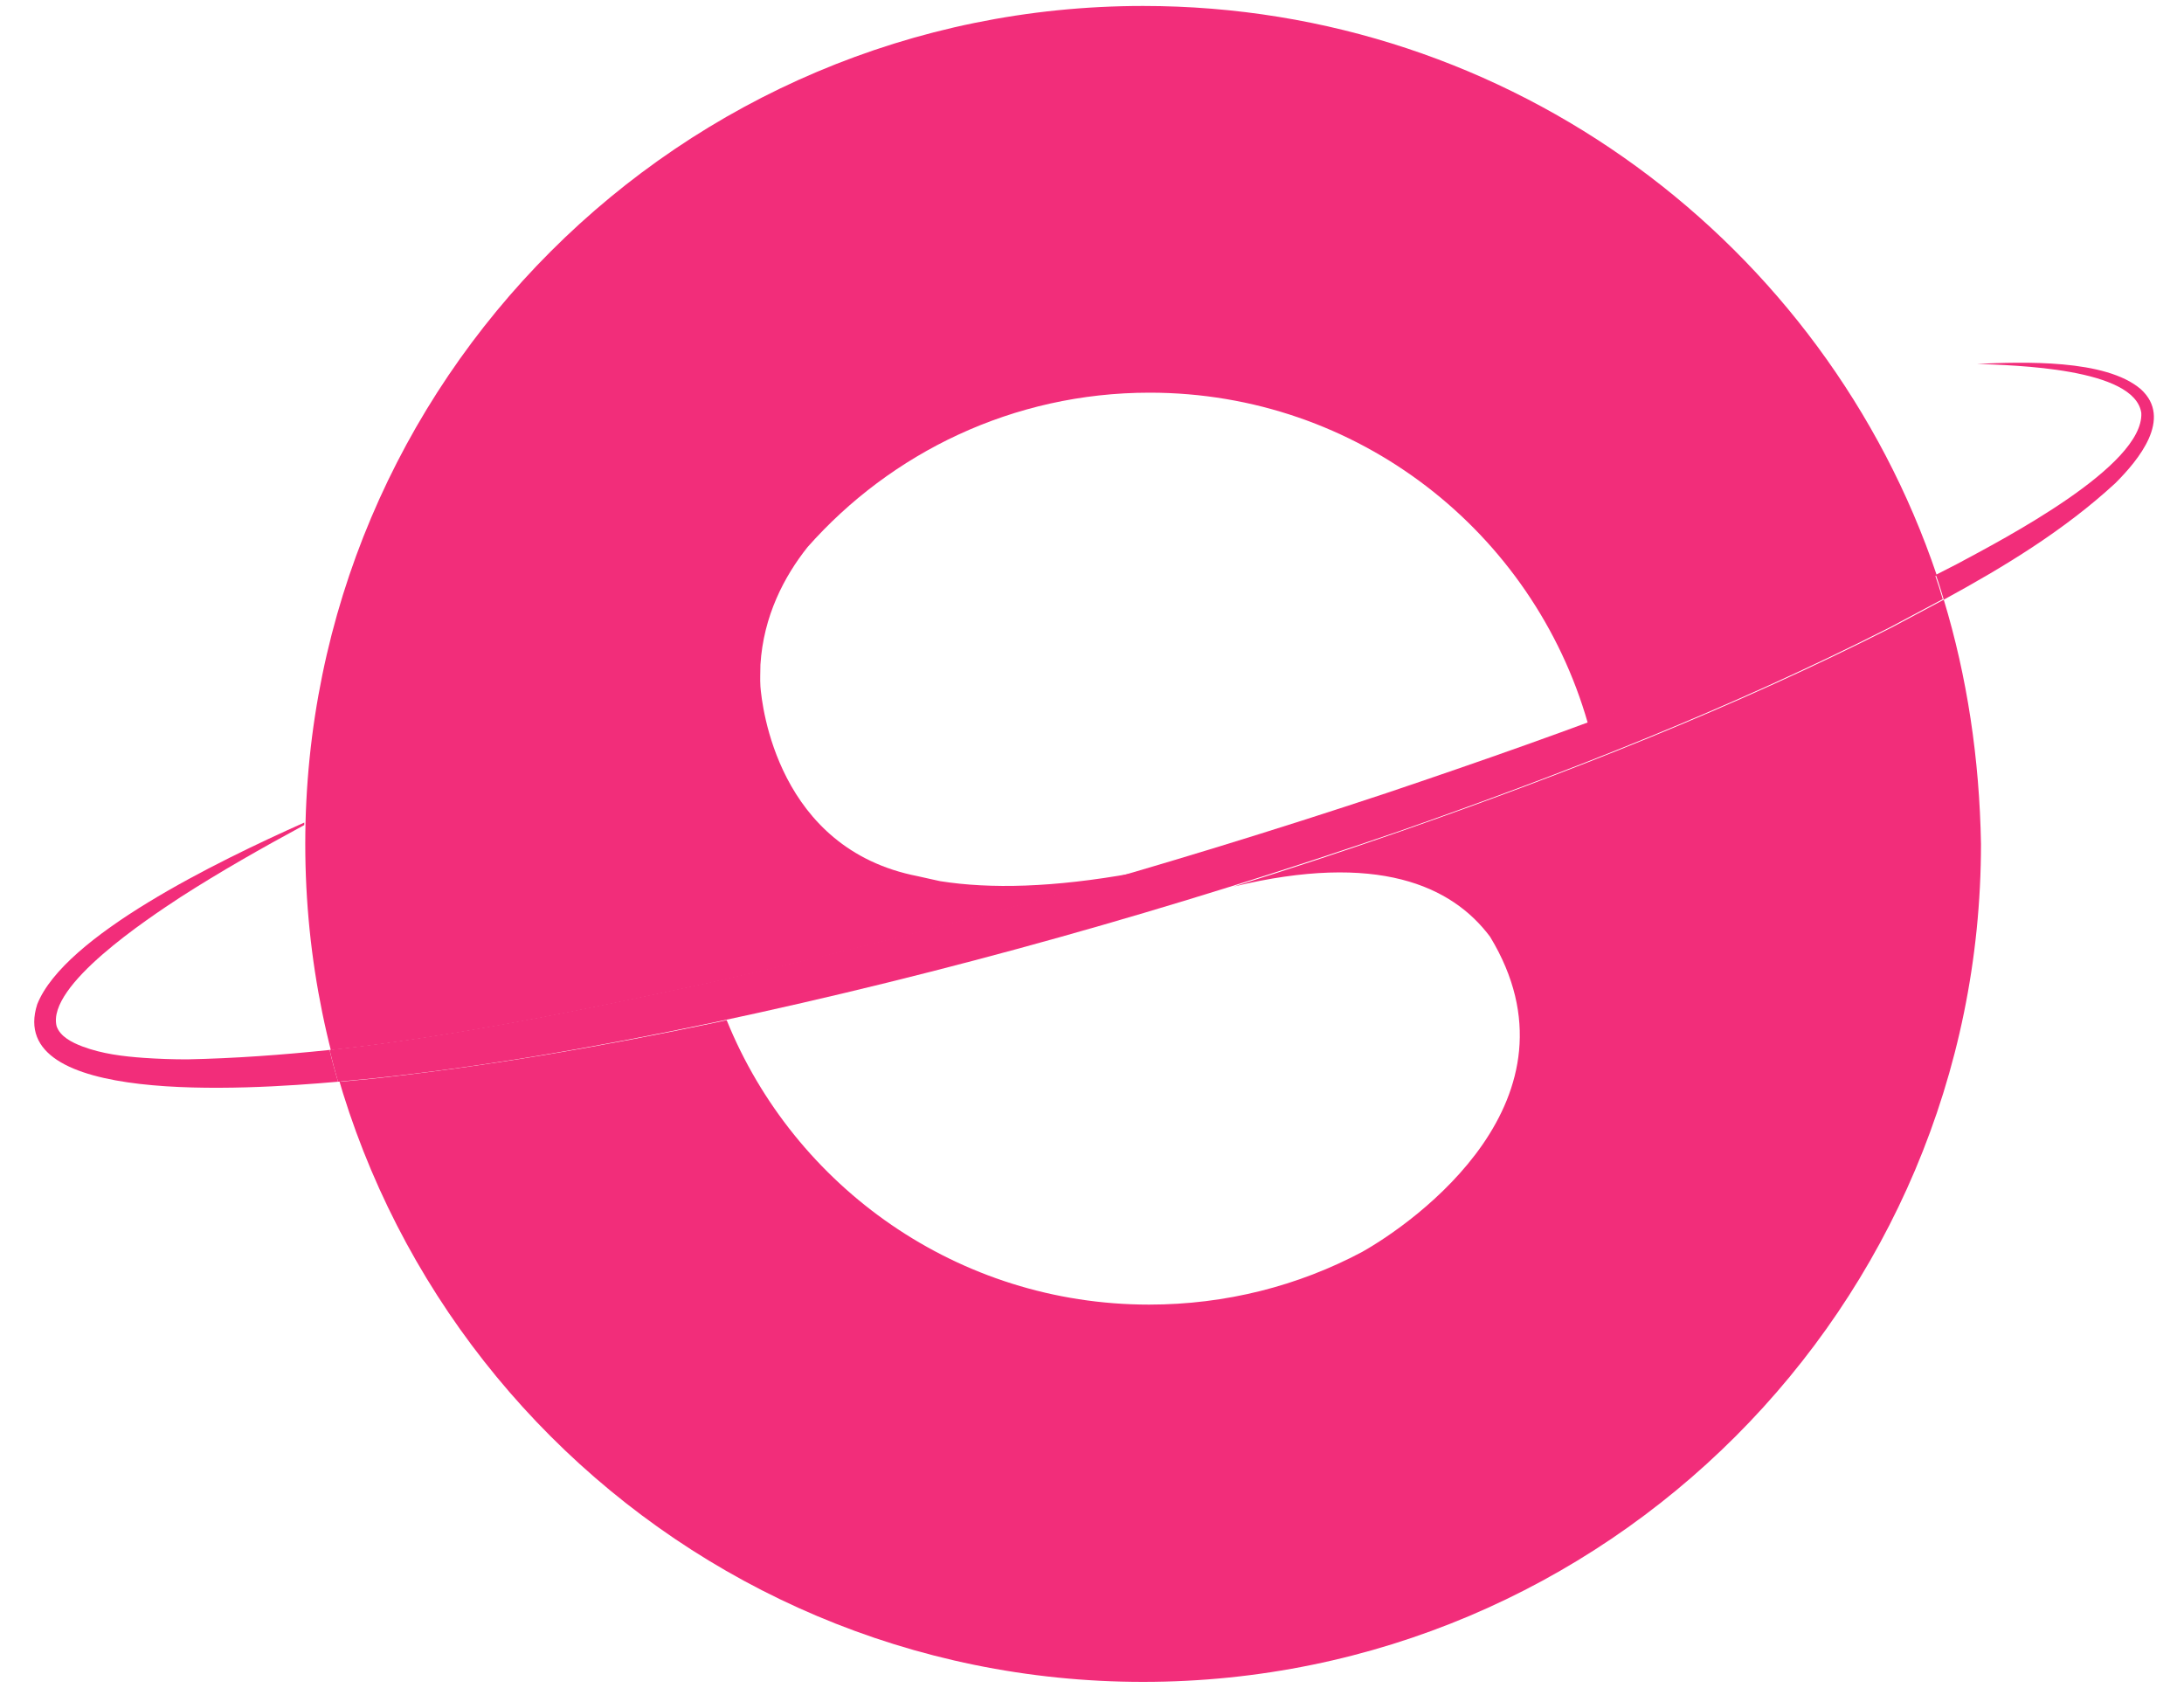 <svg width="44" height="34" viewBox="0 0 44 34" fill="none" xmlns="http://www.w3.org/2000/svg">
<path d="M27.92 15.98C23.43 17.47 18.87 18.76 14.25 19.8C11.74 20.34 9.2 20.87 6.64 21.15C6.69 21.36 6.75 21.58 6.81 21.79C7.03 21.77 7.22 21.75 7.35 21.74C9.72 21.5 12.08 21.08 14.41 20.59C19.07 19.6 23.66 18.3 28.17 16.75C31.54 15.57 34.88 14.26 38.07 12.64C38.43 12.45 38.78 12.26 39.14 12.07C39.09 11.9 39.04 11.74 38.98 11.57C35.44 13.35 31.69 14.71 27.92 15.98Z" fill="#F22D7A"/>
<path d="M39.16 12.08C38.81 12.27 38.46 12.45 38.11 12.64C34.92 14.26 31.58 15.57 28.21 16.75C27.09 17.14 25.97 17.51 24.85 17.86C27.75 17.16 29.25 17.84 30.02 18.87C32.01 22.15 28.49 24.63 27.44 25.22C26.16 25.9 24.7 26.28 23.15 26.28C19.3 26.28 16 23.91 14.64 20.55C14.58 20.56 14.52 20.58 14.46 20.59C12.13 21.08 9.77 21.49 7.4 21.74C7.27 21.75 7.08 21.77 6.86 21.79C6.8 21.58 6.74 21.37 6.69 21.15C9.25 20.87 11.78 20.34 14.3 19.8C17.17 19.16 20.01 18.41 22.83 17.59C21.22 17.88 19.95 17.91 18.94 17.75C18.81 17.72 18.66 17.69 18.49 17.65C15.66 17.1 15.35 14.21 15.32 13.83C15.31 13.68 15.32 13.53 15.32 13.39C15.38 12.41 15.8 11.61 16.27 11.02C17.95 9.12 20.41 7.91 23.16 7.91C27.36 7.91 30.89 10.72 31.99 14.57C34.38 13.69 36.74 12.72 39.02 11.59C36.77 4.92 30.46 0.12 23.03 0.12C13.71 0.12 6.15 7.68 6.15 17C6.15 26.32 13.71 33.88 23.03 33.88C32.35 33.88 39.91 26.32 39.91 17C39.88 15.28 39.63 13.63 39.16 12.08Z" fill="#F22D7A"/>
<path d="M3.77 21.34C3.48 21.34 3.19 21.33 2.9 21.31C2.48 21.28 2.06 21.23 1.66 21.08C1.45 21 1.21 20.88 1.14 20.67C0.94 19.85 2.97 18.51 3.64 18.07C4.45 17.55 5.28 17.08 6.13 16.62C6.13 16.6 6.13 16.58 6.13 16.57C4.36 17.36 1.3 18.85 0.75 20.23C0.1 22.26 4.89 21.96 6.81 21.79C6.75 21.58 6.69 21.37 6.64 21.15C5.69 21.25 4.73 21.32 3.77 21.34Z" fill="#F22D7A"/>
<path d="M43.13 7.84C42.42 7.23 40.76 7.29 39.83 7.33C40.57 7.36 43.01 7.41 43.14 8.32C43.19 9.39 40.36 10.86 39.43 11.36C39.29 11.43 39.14 11.51 39 11.58C39.06 11.74 39.11 11.91 39.16 12.08C40.39 11.41 41.59 10.68 42.62 9.73C43.08 9.27 43.78 8.43 43.13 7.84Z" fill="#F22D7A"/>
</svg>
